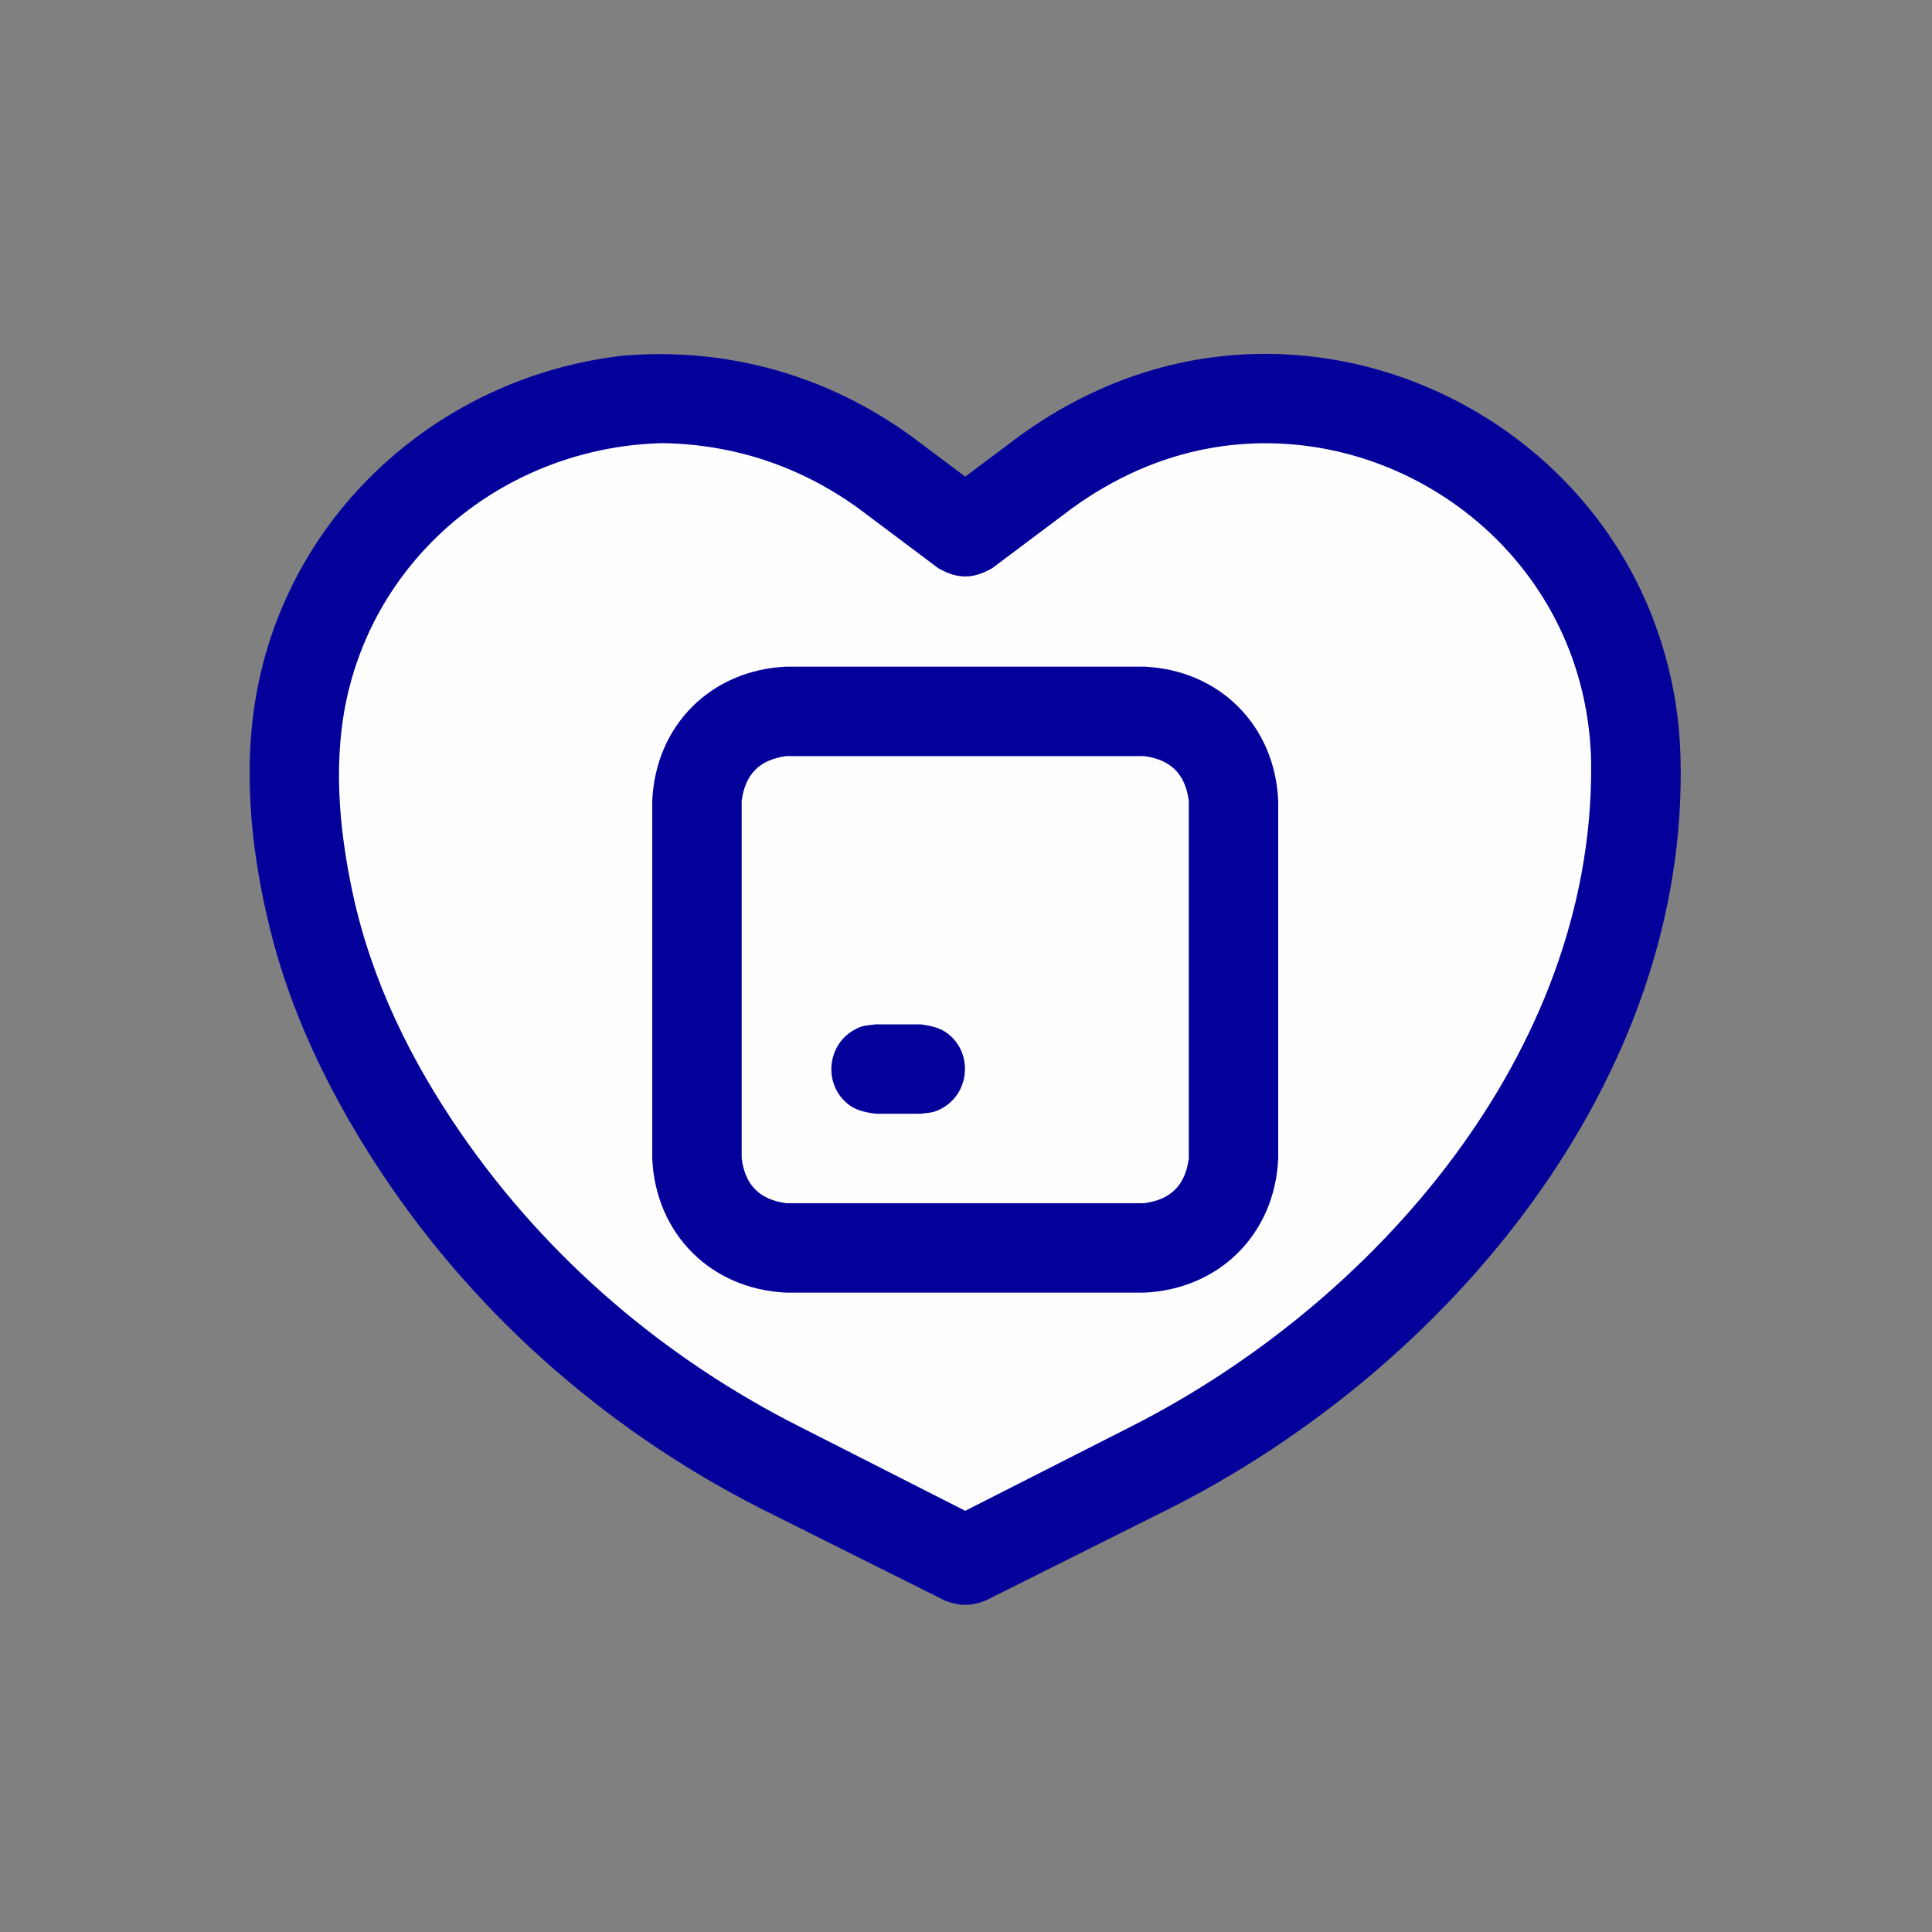 <?xml version="1.0" ?>
<svg xmlns="http://www.w3.org/2000/svg" version="1.1" width="224" height="224">
  <rect width="100%" height="100%" fill="#808080" stroke="none"/>
  <defs/>
  <g>
    <path d="M 72.391 41.222 C 72.391 41.222 72.391 41.222 72.391 41.222 C 84.415 40.268 95.93 43.511 105.69 50.599 C 107.764 52.154 109.836 53.71 111.91 55.265 C 113.983 53.71 116.056 52.154 118.129 50.599 C 124.133 46.239 130.873 43.157 138.192 41.805 C 160.056 37.766 182.425 49.819 191.075 70.302 C 193.369 75.731 194.648 81.578 194.831 87.469 C 196.0 125.18 167.894 158.586 135.706 174.855 C 128.551 178.431 121.397 182.008 114.243 185.584 C 112.506 186.234 111.318 186.234 109.579 185.587 C 102.425 182.011 95.271 178.434 88.117 174.858 C 69.802 165.52 54.15 151.577 43.086 134.214 C 37.843 125.986 33.646 117.181 31.301 107.683 C 28.989 98.321 28.0 88.173 30.082 78.682 C 34.549 58.324 51.861 43.492 72.391 41.222 C 72.391 41.222 72.391 41.222 72.391 41.222" stroke-width="0.0" fill="rgb(4, 0, 154)" opacity="1.0"/>
    <path d="M 76.919 51.377 C 76.919 51.377 76.919 51.377 76.919 51.377 C 59.729 51.737 44.486 63.243 40.393 80.159 C 38.547 87.785 39.266 96.005 40.904 103.607 C 43.091 113.758 47.662 123.045 53.548 131.548 C 63.538 145.98 77.087 157.523 92.732 165.42 C 99.124 168.669 105.518 171.918 111.91 175.166 C 118.304 171.918 124.697 168.669 131.091 165.42 C 159.425 151.073 184.583 122.146 184.485 88.958 C 184.473 84.571 183.714 80.205 182.21 76.081 C 176.026 59.123 158.019 48.776 140.254 51.968 C 134.438 53.013 129.128 55.453 124.351 58.891 C 121.241 61.225 118.131 63.557 115.021 65.891 C 112.78 67.153 111.042 67.153 108.801 65.891 C 105.69 63.557 102.579 61.225 99.468 58.891 C 92.767 54.071 85.172 51.539 76.919 51.377 C 76.919 51.377 76.919 51.377 76.919 51.377" stroke-width="0.0" fill="rgb(254, 254, 254)" opacity="1.0"/>
    <path d="M 91.176 77.294 C 104.999 77.294 118.823 77.294 132.646 77.294 C 141.394 77.68 147.814 84.1 148.199 92.847 C 148.199 106.67 148.199 120.494 148.199 134.317 C 147.814 143.063 141.392 149.485 132.646 149.87 C 118.823 149.87 104.999 149.87 91.176 149.87 C 82.429 149.485 76.009 143.065 75.623 134.317 C 75.623 120.494 75.623 106.67 75.623 92.847 C 76.009 84.098 82.427 77.68 91.176 77.294 C 91.176 77.294 91.176 77.294 91.176 77.294" stroke-width="0.0" fill="rgb(4, 0, 154)" opacity="1.0"/>
    <path d="M 101.544 82.479 C 108.457 82.479 115.368 82.479 122.281 82.479 C 122.281 87.662 122.281 92.847 122.281 98.031 C 121.867 101.131 120.195 102.806 117.094 103.216 C 113.638 103.216 110.182 103.216 106.726 103.216 C 103.616 102.797 101.962 101.141 101.544 98.031 C 101.544 92.847 101.544 87.662 101.544 82.479" stroke-width="0.0" fill="rgb(4, 0, 154)" opacity="1.0"/>
    <path d="M 132.646 87.663 C 118.823 87.663 104.999 87.663 91.176 87.663 C 88.066 88.081 86.41 89.737 85.992 92.847 C 85.992 106.67 85.992 120.494 85.992 134.317 C 86.402 137.42 88.074 139.092 91.176 139.502 C 104.999 139.502 118.823 139.502 132.646 139.502 C 135.748 139.092 137.421 137.42 137.831 134.317 C 137.831 120.494 137.831 106.67 137.831 92.847 C 137.421 89.745 135.748 88.073 132.646 87.663 C 132.646 87.663 132.646 87.663 132.646 87.663" stroke-width="0.0" fill="rgb(254, 254, 254)" opacity="1.0"/>
    <path d="M 101.544 118.765 C 103.273 118.765 105.001 118.765 106.729 118.765 C 108.167 118.959 109.322 119.212 110.393 120.284 C 112.753 122.645 112.231 126.742 109.343 128.426 C 108.275 129.048 107.93 128.971 106.726 129.133 C 104.998 129.133 103.271 129.133 101.544 129.133 C 100.106 128.94 98.95 128.687 97.878 127.615 C 95.517 125.253 96.038 121.156 98.927 119.473 C 99.995 118.85 100.34 118.927 101.544 118.765 C 101.544 118.765 101.544 118.765 101.544 118.765" stroke-width="0.0" fill="rgb(4, 0, 154)" opacity="1.0"/>
  </g>
</svg>
